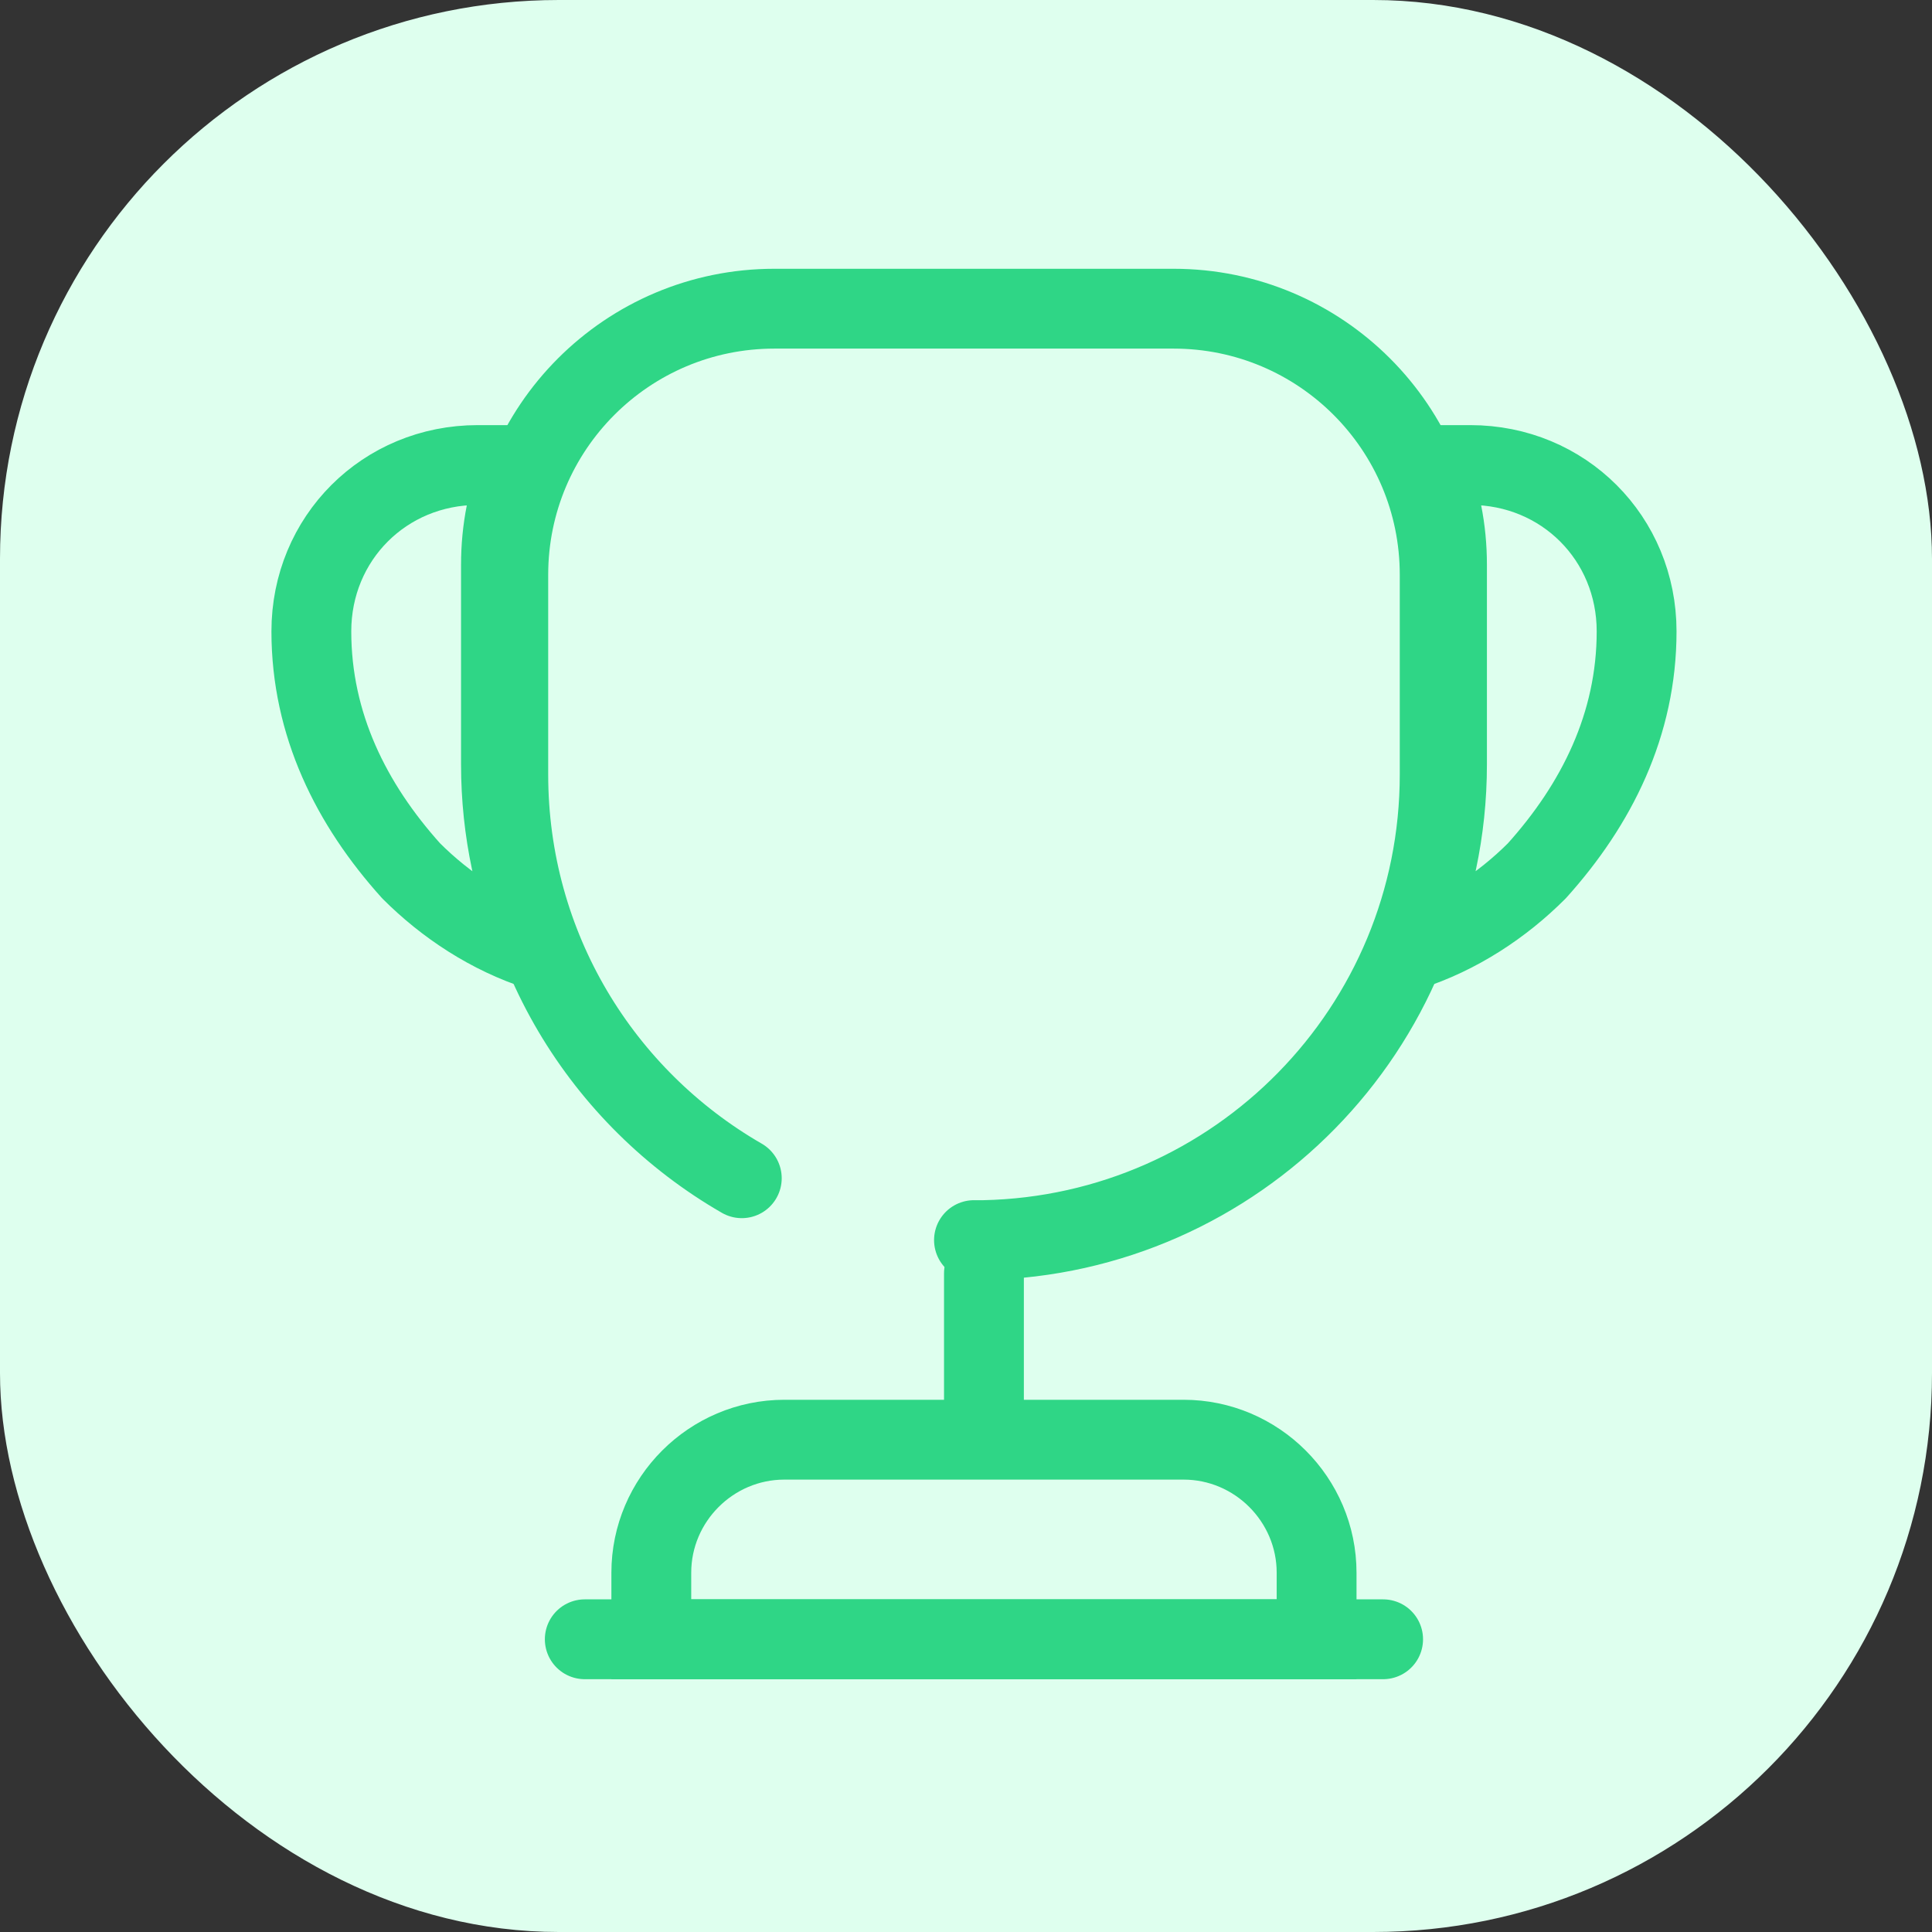 <svg width="121" height="121" viewBox="0 0 121 121" fill="none" xmlns="http://www.w3.org/2000/svg">
<rect x="0" y="0" width="121" height="121" fill="#333333" stroke="none"/>
<rect width="121" height="121" rx="35" fill="#DEFFEE"/>
<path d="M61.624 79.75V88.5" stroke="#2FD686" stroke-width="5" stroke-linecap="round" stroke-linejoin="round"/>
<path d="M40.791 102.667H82.458V98.5C82.458 93.917 78.708 90.167 74.125 90.167H49.125C44.541 90.167 40.791 93.917 40.791 98.5V102.667V102.667Z" stroke="#2FD686" stroke-width="5" stroke-miterlimit="10"/>
<path d="M36.624 102.667H86.624" stroke="#2FD686" stroke-width="5" stroke-linecap="round" stroke-linejoin="round"/>
<path d="M46.458 73.792C37.708 68.75 31.833 59.333 31.833 48.5V36C31.833 26.792 39.292 19.333 48.5 19.333H73.5C82.708 19.333 90.167 26.792 90.167 36V48.5C90.167 64.417 77.458 77.333 61.625 77.667C61.417 77.667 61 77.667 61 77.667" stroke="#2FD686" stroke-width="5" stroke-linecap="round" stroke-linejoin="round"/>
<path d="M33.792 59.541C30.667 58.541 27.917 56.708 25.75 54.541C22 50.375 19.5 45.375 19.5 39.541C19.5 33.708 24.084 29.125 29.917 29.125H32.625C31.792 31.041 31.375 33.166 31.375 35.375V47.875C31.375 52.041 32.25 55.958 33.792 59.541Z" stroke="#2FD686" stroke-width="5" stroke-linecap="round" stroke-linejoin="round"/>
<path d="M88.209 59.541C91.334 58.541 94.084 56.708 96.25 54.541C100 50.375 102.5 45.375 102.5 39.541C102.5 33.708 97.917 29.125 92.084 29.125H89.375C90.209 31.041 90.625 33.166 90.625 35.375V47.875C90.625 52.041 89.75 55.958 88.209 59.541Z" stroke="#2FD686" stroke-width="5" stroke-linecap="round" stroke-linejoin="round"/>
</svg>
